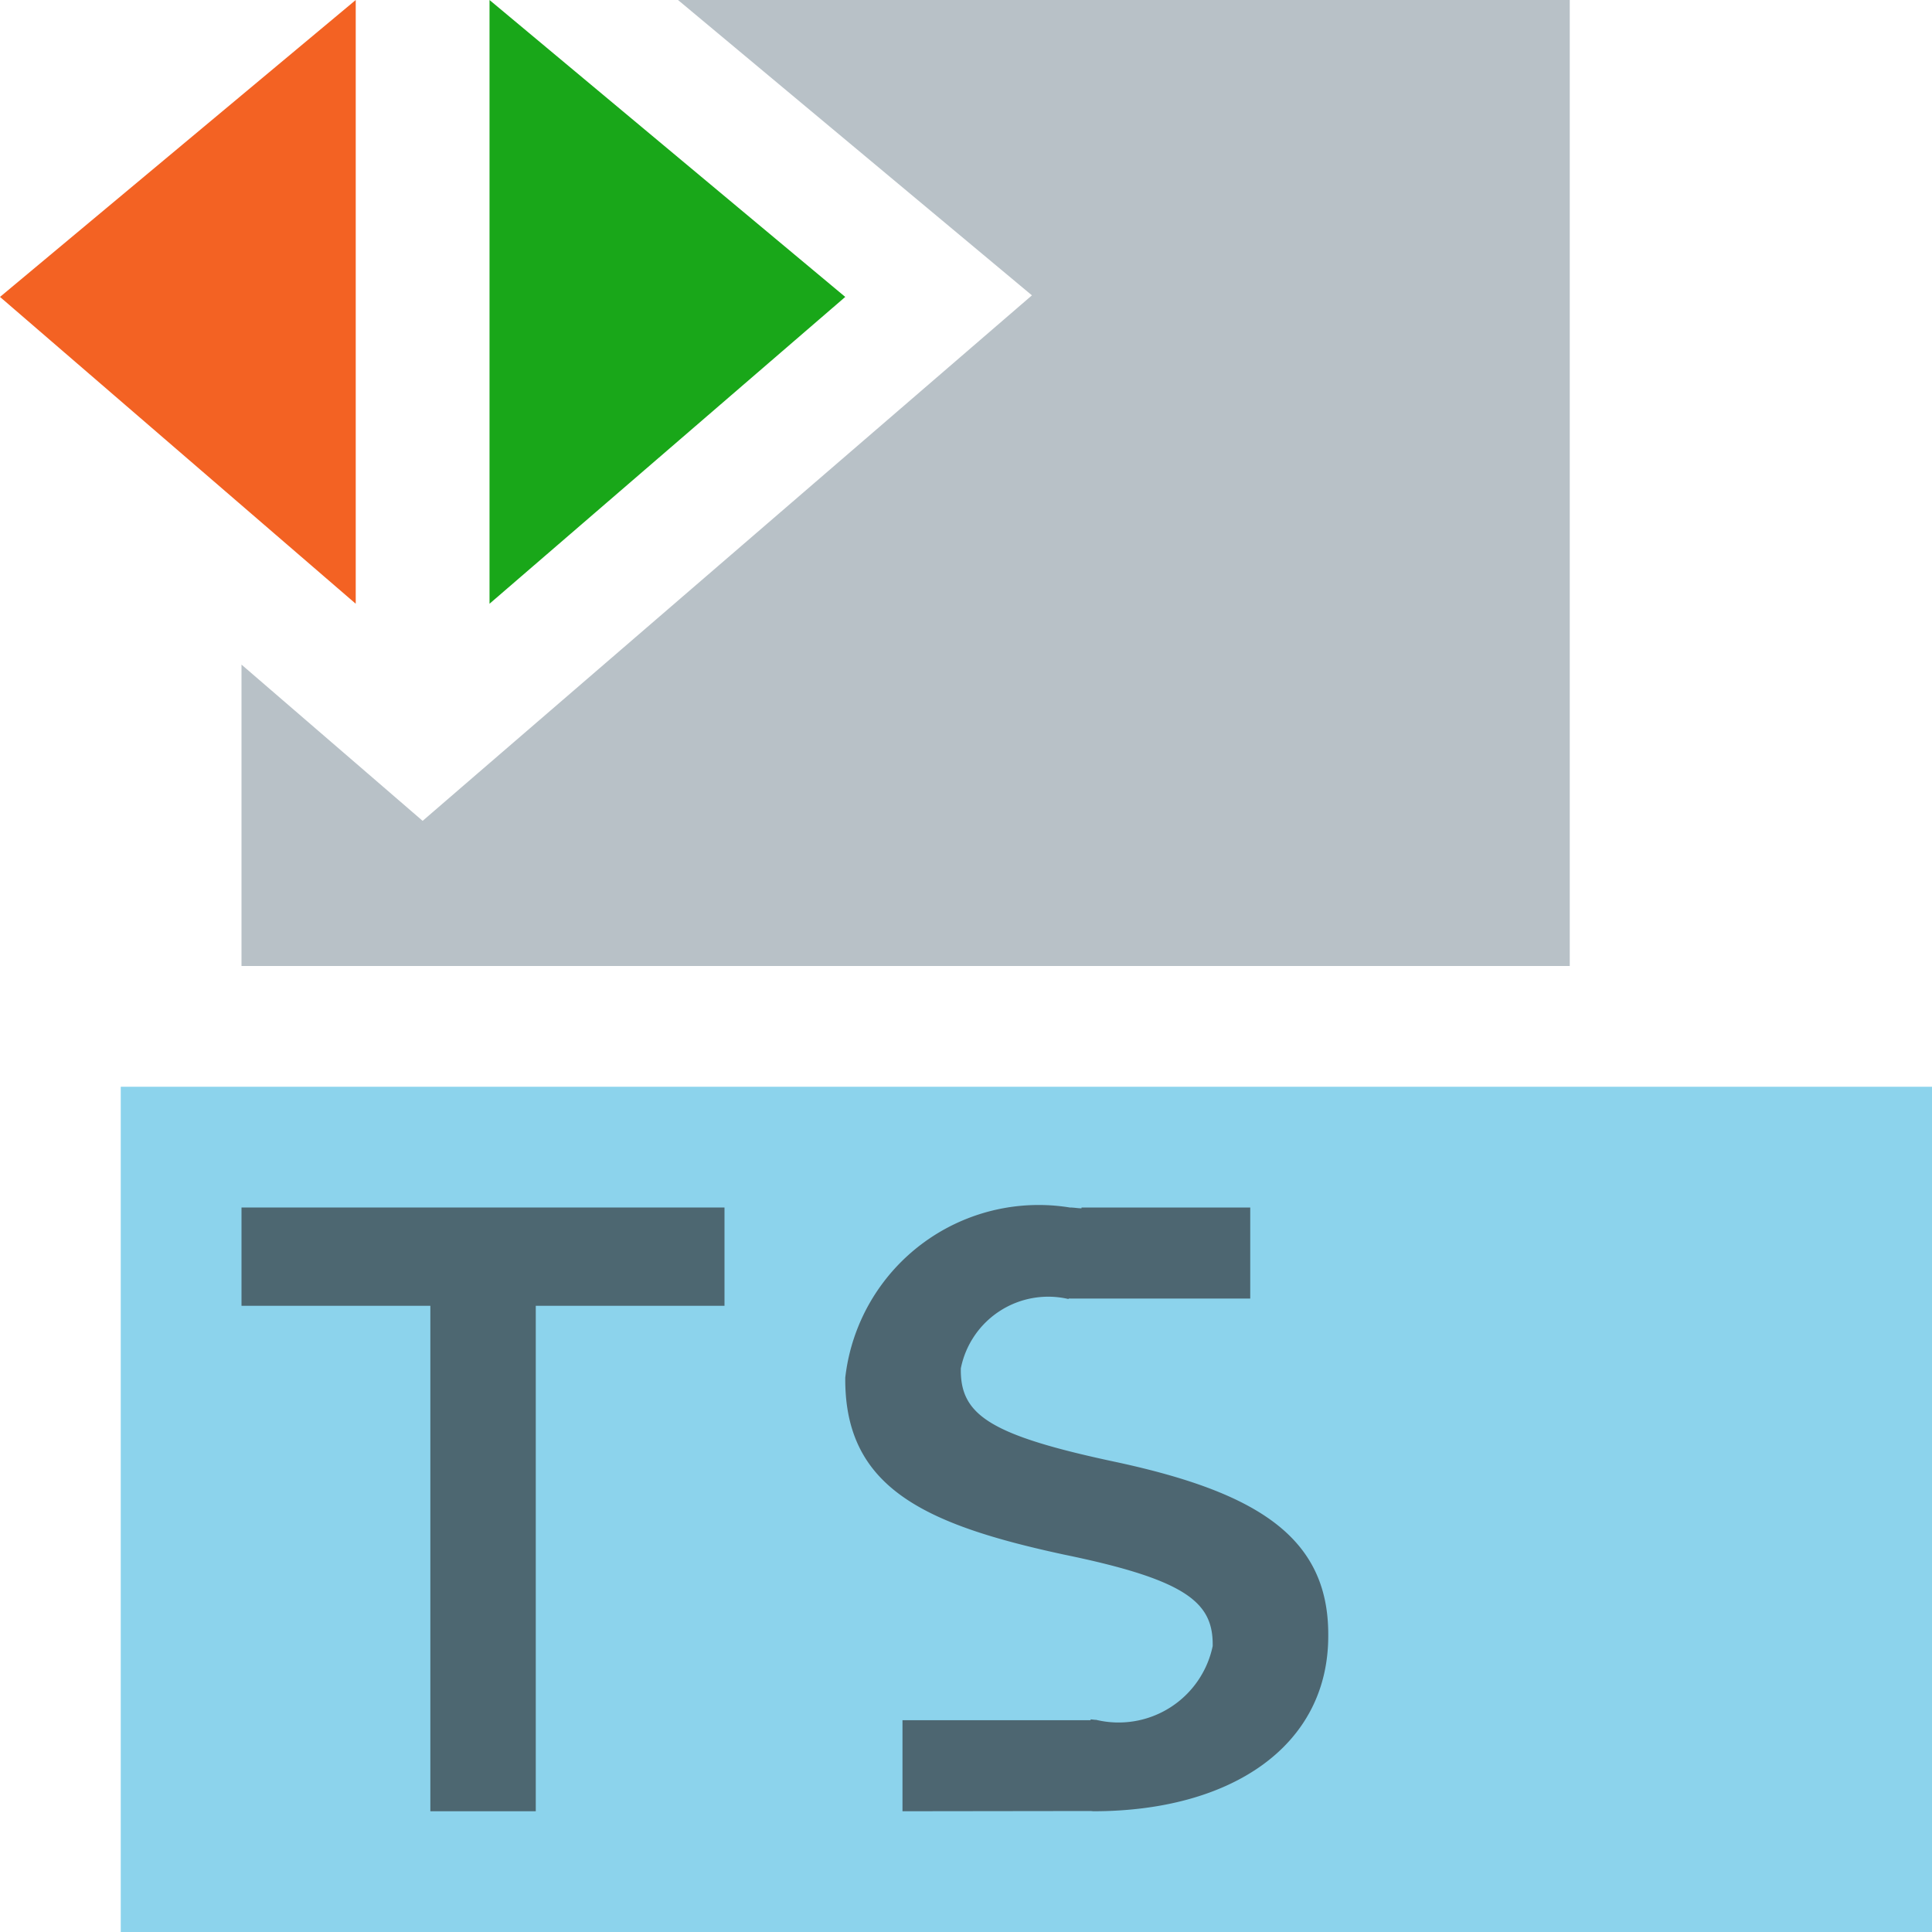 <svg id="Layer_1" data-name="Layer 1" xmlns="http://www.w3.org/2000/svg" viewBox="0 0 16 16">
  <title>TypeScriptTest</title>
  <g>
    <g>
      <polygon points="2.946 5 0 2.459 2.946 0 2.946 5" fill="#f2510c" opacity="0.9"/>
      <polygon points="5.615 0 8.546 2.446 3.946 6.413 3.5 6.798 3.054 6.413 2 5.504 2 8 13 8 13 0 5.615 0" fill="#9aa7b0" opacity="0.7" style="isolation: isolate"/>
      <polygon points="4.054 5 7 2.459 4.054 0 4.054 5" fill="#009e00" opacity="0.9"/>
    </g>
    <rect x="1" y="9" width="15" height="7" fill="#40b6e0" opacity="0.6"/>
    <g opacity="0.6">
      <path d="M3.564,10.814H2V10H6v0.814H4.437V15H3.564V10.814Z" fill="#231f20"/>
    </g>
    <path d="M9.257,12.111c-1.051-.222-1.3-0.389-1.3-0.764V11.333a0.738,0.738,0,0,1,.887-0.576,0.017,0.017,0,0,0,.012-0.004l0.008,0.001h1.49V10H8.957l-0.001.007C8.923,10.006,8.893,10,8.86,10A1.612,1.612,0,0,0,7,11.41v0.014c0,0.896.654,1.201,1.814,1.451,1.011,0.208,1.229.396,1.229,0.743v0.014a0.796,0.796,0,0,1-.965.611c-0.016,0-.03-0.003-0.046-0.004v0.007h-1.558v0.754L9.033,14.998,9.054,15C10.198,15,11,14.459,11,13.549V13.534C11,12.729,10.408,12.361,9.257,12.111Z" fill="#231f20" opacity="0.6"/>
  </g>
</svg>
